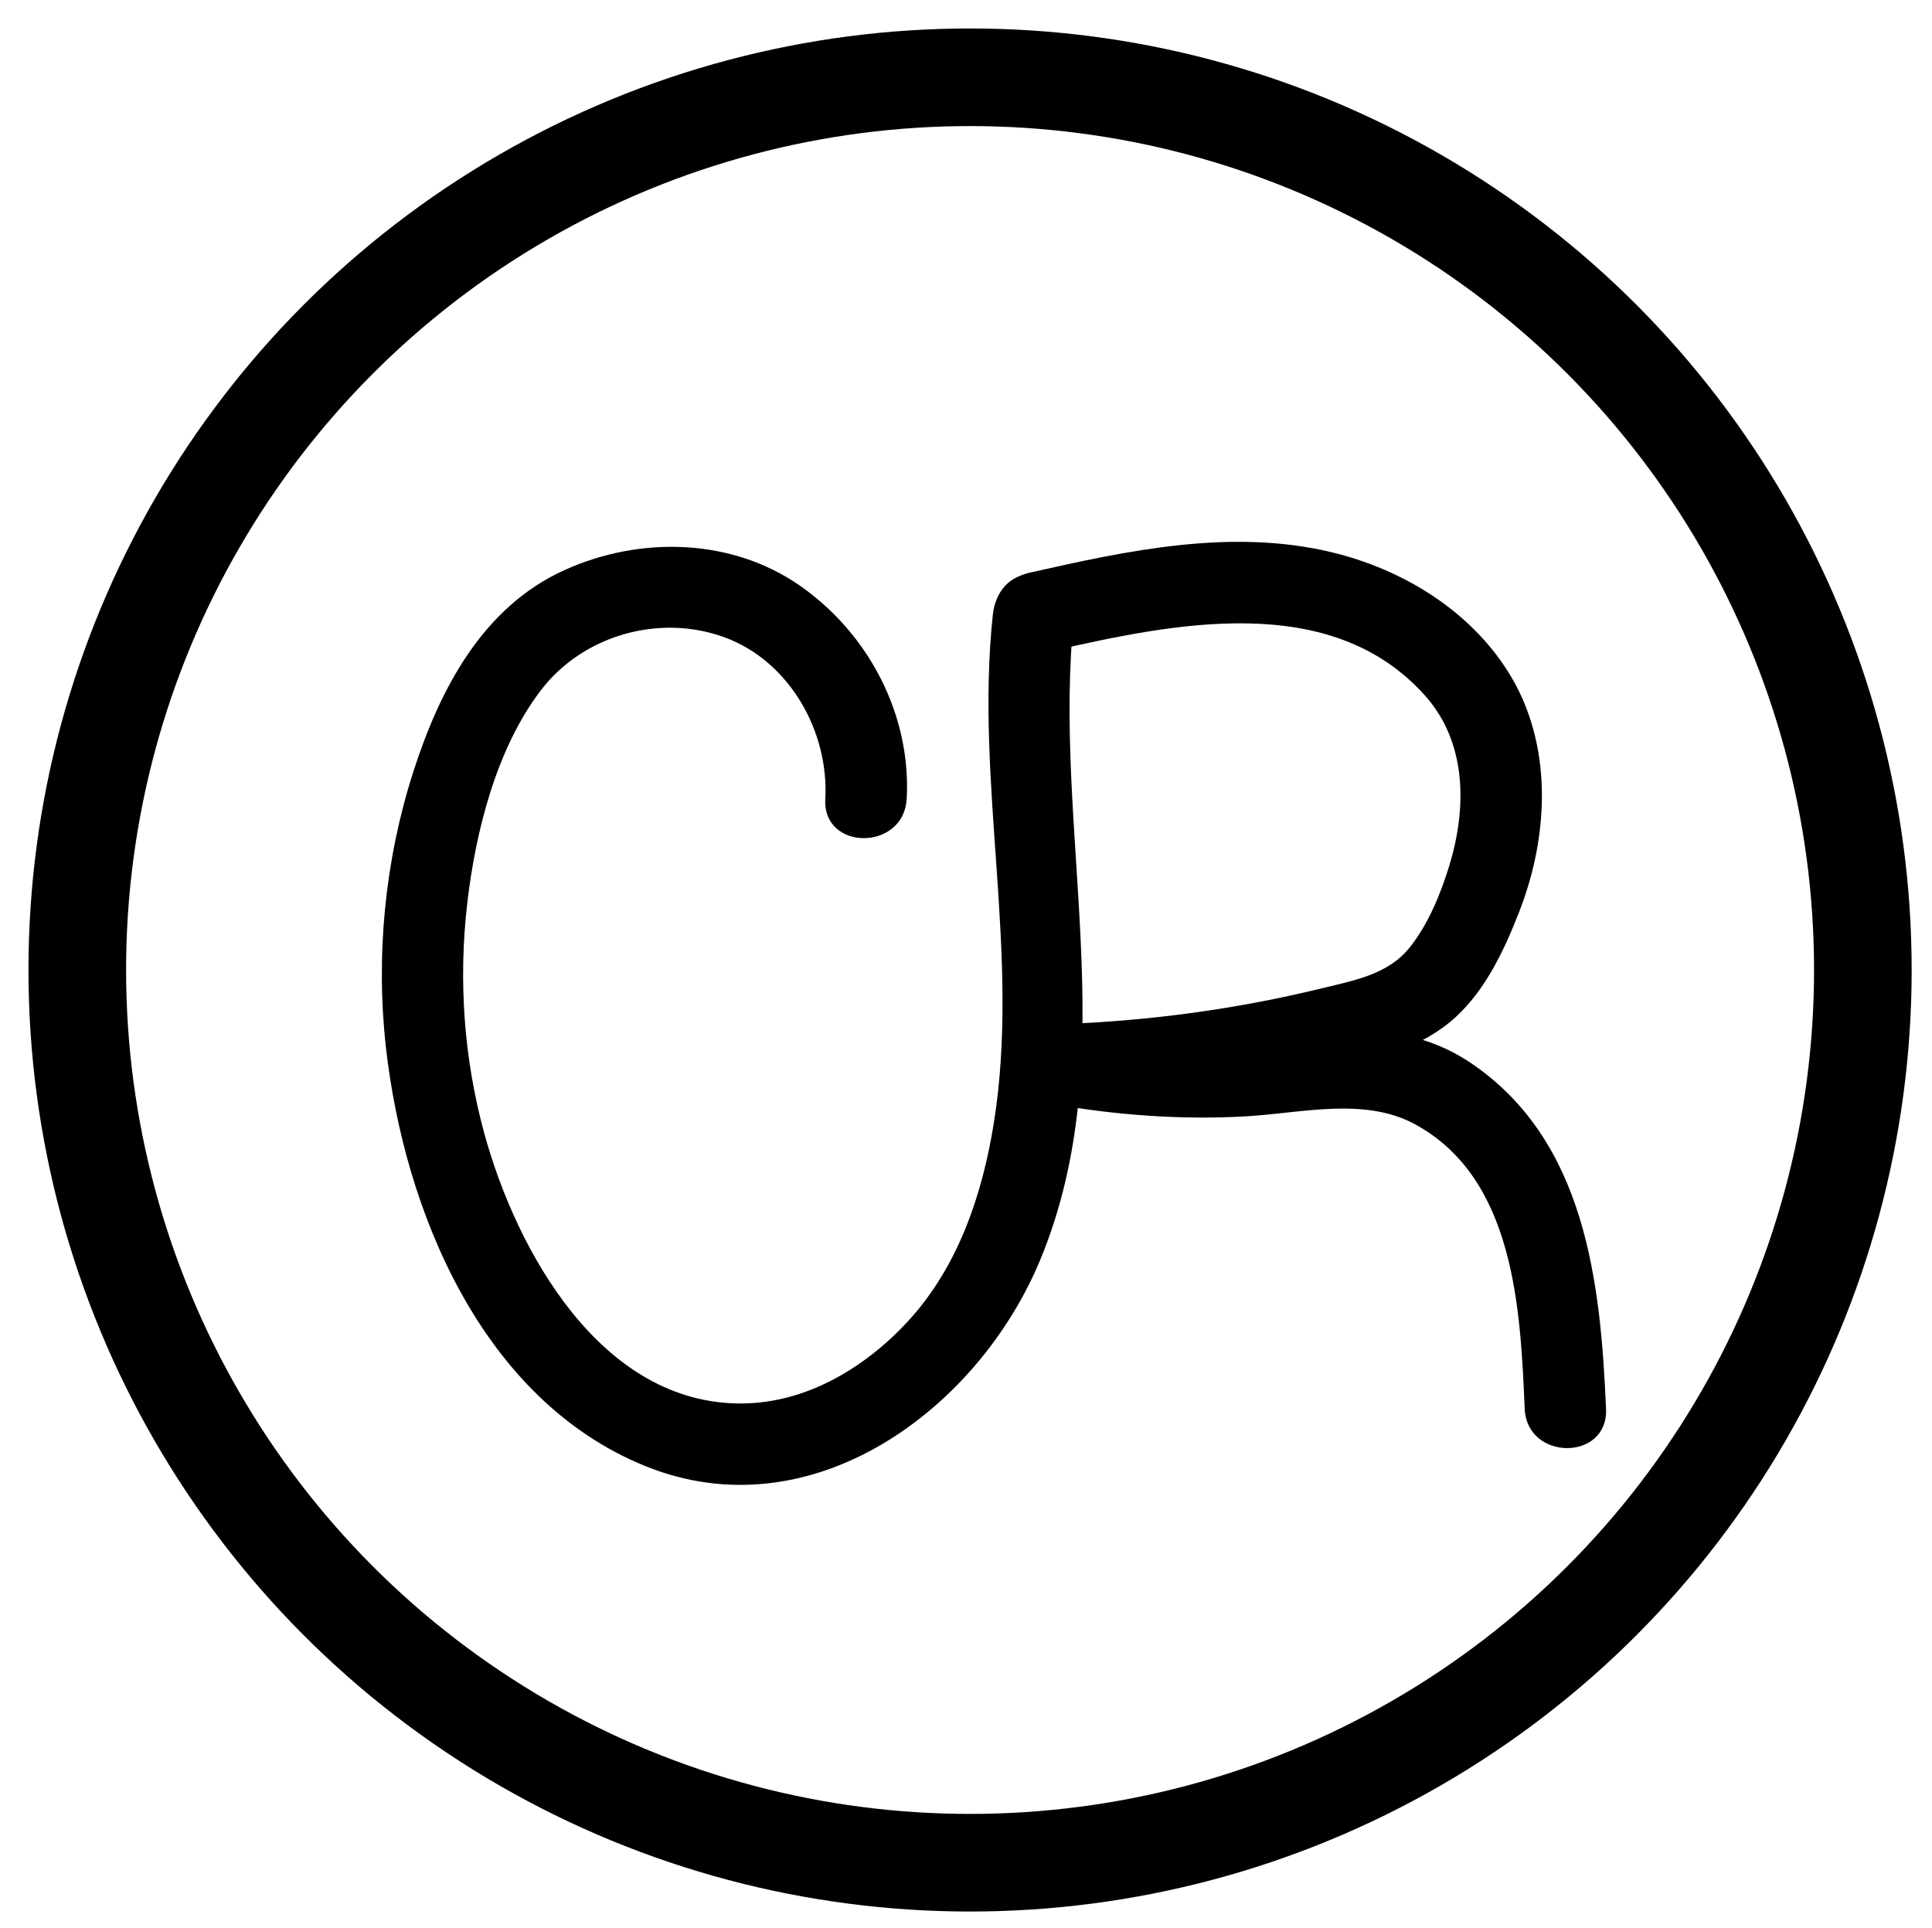 <?xml version="1.0" encoding="UTF-8"?>
<svg id="Layer_1" data-name="Layer 1" xmlns="http://www.w3.org/2000/svg" viewBox="0 0 475 474">
  <defs>
    <style>
      .cls-1 {
        fill: none;
        stroke: #000;
        stroke-miterlimit: 10;
        stroke-width: 24px;
      }
    </style>
  </defs>
  <path d="M222.92,196.46c1.14-20.68-9.35-40.67-26.21-52.43-16.93-11.81-39.45-12.21-57.88-3.88-20.31,9.18-30.77,29.5-37.26,49.75-6.92,21.61-9.22,45.02-6.69,67.57,4.51,40.25,23.58,86.67,63.71,102.98,40.77,16.57,81.84-13.72,97.16-50.68,21.05-50.8,2.67-106.03,8.36-158.71,.58-5.38-5.01-10-10-10-5.89,0-9.42,4.61-10,10-4.5,41.69,6.92,83.82,.19,125.33-2.85,17.58-8.8,35.16-21.06,48.47-10.45,11.34-24.84,20.05-40.63,20.22-34.77,.37-55.63-37.47-63.57-66.52-5.01-18.36-6.35-37.56-4.16-56.47,2.04-17.61,7.14-37.98,18.07-52.33,10.32-13.55,29.11-18.91,45.1-13.09s25.77,23.09,24.86,39.78c-.71,12.86,19.3,12.82,20,0h0Z"/>
  <path d="M258.44,160.1c29.75-6.73,68.69-15.12,91.96,10.98,10.36,11.63,10.23,27.84,5.86,41.97-2.13,6.88-5.16,14.28-9.71,19.95-5.31,6.63-13.73,8.08-21.56,10-20.92,5.11-42.2,7.99-63.72,8.79-4.94,.18-9.23,3.66-9.82,8.67-.54,4.52,2.2,10.11,7.16,10.97,15.88,2.77,31.95,3.98,48.06,3.03,13.28-.79,28.76-4.75,41.13,1.92,24.61,13.28,26.01,45.56,27.06,70.03,.55,12.82,20.56,12.89,20,0-1.34-31.18-5.03-65.98-33.22-85.03-13.76-9.3-29.86-9.14-45.74-7.67-17.38,1.61-34.74,1.44-51.97-1.56-.89,6.55-1.77,13.1-2.66,19.64,22.6-.84,45.17-3.82,67.17-9.05,10.56-2.51,21.31-5.15,29.51-12.72,7.46-6.88,11.99-16.67,15.61-25.96,7.3-18.75,8.31-41.21-2.7-58.77-9.59-15.31-26.14-25.35-43.48-29.51-24.66-5.92-50.08-.43-74.27,5.04-12.55,2.84-7.24,22.13,5.32,19.29h0Z"/>
  <circle class="cls-1" cx="238.5" cy="238.5" r="219.5"/>
</svg>